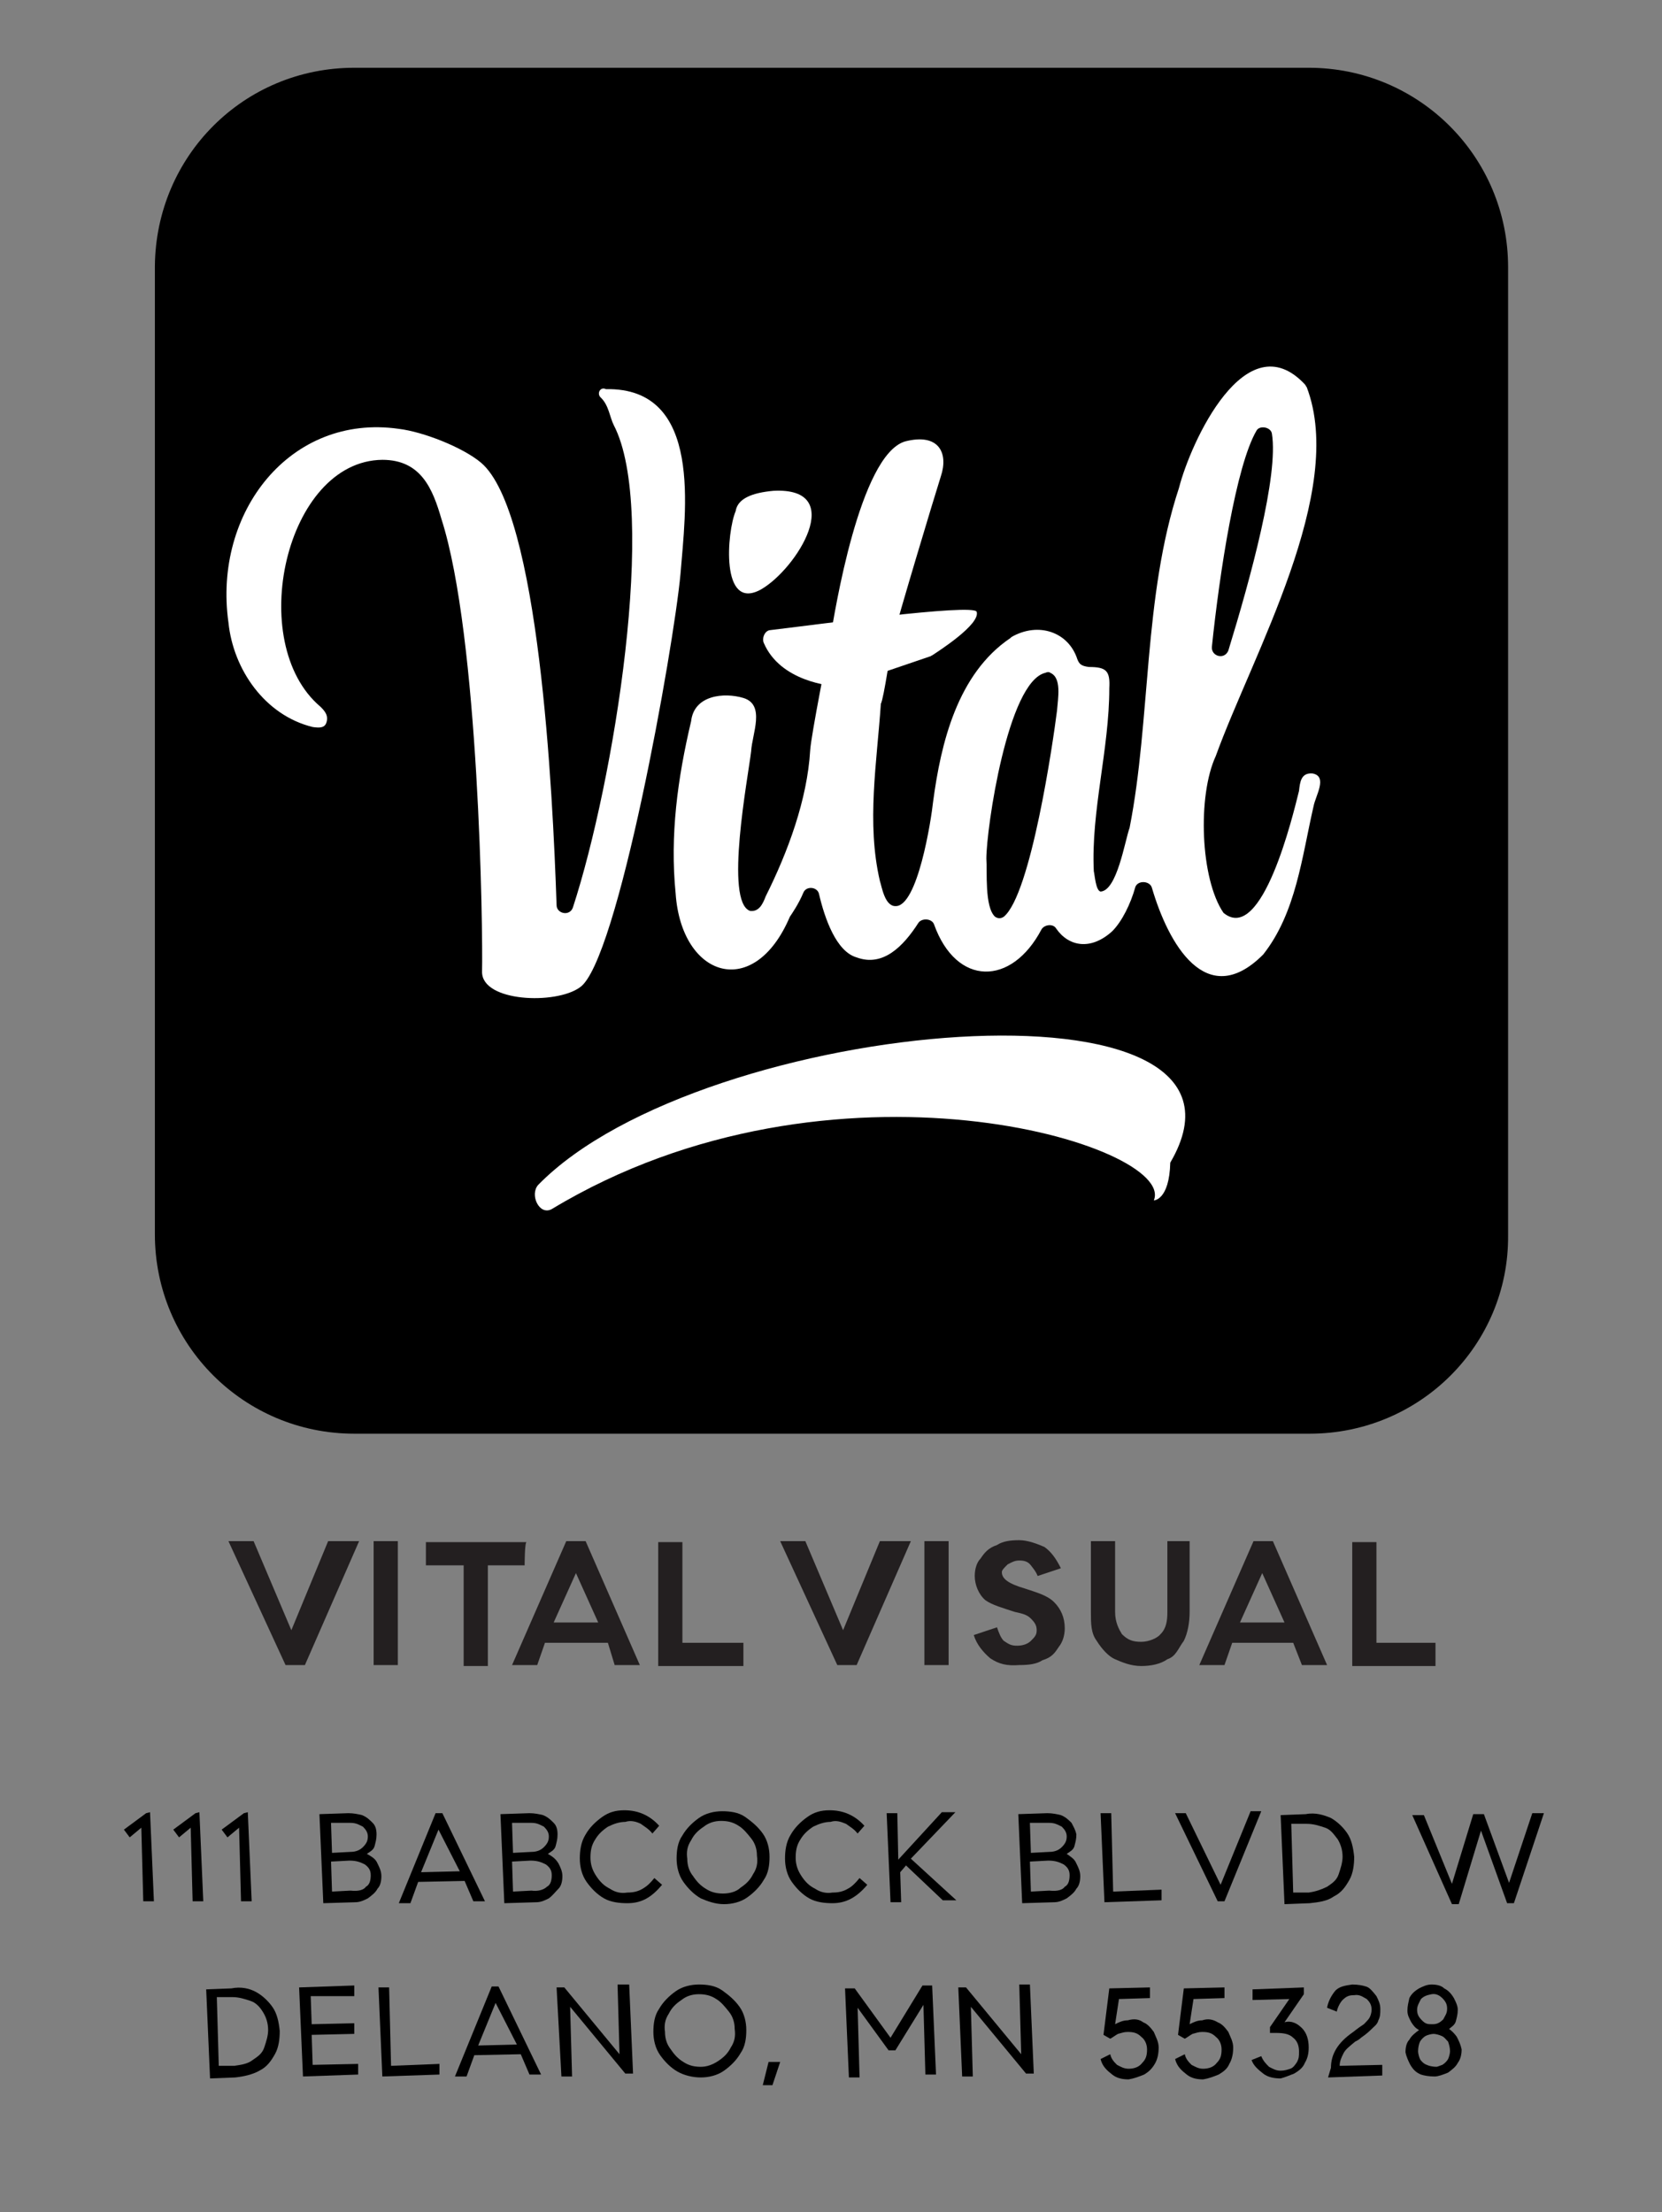 <?xml version="1.0" encoding="utf-8"?>
<!-- Generator: Adobe Illustrator 28.1.0, SVG Export Plug-In . SVG Version: 6.00 Build 0)  -->
<svg version="1.1" id="Layer_1" xmlns="http://www.w3.org/2000/svg" xmlns:xlink="http://www.w3.org/1999/xlink" x="0px" y="0px"
	 width="171.7px" height="228.5px" viewBox="0 0 171.7 228.5" style="enable-background:new 0 0 171.7 228.5;" xml:space="preserve"
	>
<rect x="0" y="0" width="171.7" height="228.5" fill="#808080" stroke="none"/>
<style type="text/css">
	.st0{fill:#FFFFFF;}
	.st1{fill:#231F20;}
</style>
<path d="M135.3,148.1H36.6c-11.4,0-20.6-9.2-20.6-20.6v-100C16.1,16.1,25.2,7,36.6,7h98.6c11.4,0,20.6,9.2,20.6,20.6v100
	C155.9,138.9,146.7,148.1,135.3,148.1z"/>
<g>
	<path class="st0" d="M57,124.9c-1.3,0.7-2.3-1.5-1.4-2.5c17-17.4,77.2-22.6,65.3-2.3c-0.1,3.9-1.7,3.9-1.7,3.9
		C121.6,118.3,86,107.4,57,124.9z"/>
	<g>
		<path class="st0" d="M57.5,93.5c0,0.9,1.4,1.2,1.7,0.2c4.2-12.9,8.8-41,4.2-49.8c-0.4-0.8-0.5-2-1.3-2.8c-0.5-0.4-0.1-1.2,0.5-0.9
			c10.1-0.2,8.2,12.7,7.7,19.1c-0.7,7.6-6.5,40.1-10.4,42.7c-2.5,1.8-10.1,1.5-10.1-1.6c0.1-4.1-0.3-34.7-4.2-46.8
			c-0.9-3.1-2.1-6.1-6.1-6.1c-10,0.1-14.2,18.9-6.4,25.5c0.4,0.4,0.9,0.9,0.6,1.7c-0.2,0.5-0.7,0.5-1.4,0.4
			c-4.9-1.2-8.2-5.9-8.7-10.8C22,52.9,30,42.7,41.2,44.3c2.5,0.3,6.6,1.9,8.5,3.5C55.7,52.9,57.1,81.7,57.5,93.5z"/>
		<g>
			<path class="st0" d="M79.9,50.7c7.7-0.4,2.4,8.1-1.3,10.2c-4.2,2.3-3.5-6-2.6-8.1C76.2,51.5,77.7,50.9,79.9,50.7z"/>
			<path class="st0" d="M119,91.7c-0.2-0.7-1.4-0.8-1.7-0.1c-0.5,1.8-1.4,3.6-2.4,4.6c-2.2,2-4.5,1.6-5.8-0.3
				c-0.3-0.5-1.2-0.4-1.5,0.1c-3.1,5.9-8.8,5.9-11.1-0.5c-0.2-0.6-1.2-0.7-1.6-0.2c-1.6,2.5-3.7,4.6-6.4,3.6c-2.1-0.6-3.3-4-3.9-6.6
				c-0.2-0.7-1.3-0.8-1.6-0.1c-0.5,1.2-1.2,2.2-1.4,2.5c-3.7,8.7-11.2,6.3-11.8-2.4c-0.6-6,0.2-11.9,1.6-17.8c0.3-2.7,3.4-3,5.4-2.4
				c2.3,0.7,0.9,3.7,0.8,5.5c-0.3,2.6-2.8,15.6-0.1,16.5c0.9,0.1,1.3-0.7,1.6-1.5c2.3-4.6,4.3-10,4.6-15.1
				c0.1-1.6,1.9-10.6,2.1-11.7c0.4-2.4,3-18.8,7.7-20.2c3.5-0.9,4.5,1.2,3.7,3.6c-0.7,2.2-4.4,14.5-5,16.9c-0.1,0.6-0.9,6.1-1.2,6.6
				C90.6,78.7,89.5,85,90.9,91c0.2,0.6,0.5,2.6,1.6,2.6c2.3,0.1,3.7-8.9,3.9-10.8c0.8-6,2.5-13.2,8-16.9l0.1-0.1
				c2.8-1.6,5.9-0.5,6.8,2.3c0.2,0.5,0.4,0.7,1.2,0.8c1.8,0,2.2,0.4,2.1,2.2c0,6.3-1.9,12.7-1.6,18.9c0.1,0.4,0.2,2,0.7,2.1
				c1.7-0.1,2.5-5.2,3-6.6l0,0c2.2-11.2,1.4-23.9,5.1-35.1c1.2-4.7,6.9-17.2,13-10.7c0.1,0.1,0.1,0.2,0.2,0.3
				c4.1,10.8-5.6,27.6-9.4,38.1c-1.9,4.1-1.6,12.7,0.8,16.2c4,3.3,7.2-10.2,7.8-12.6c0.1-0.9,0.2-1.9,1.4-1.8
				c1.6,0.3,0.3,2.3,0.1,3.4c-1.2,5.2-1.8,11-5.2,15.3l-0.1,0.1C124.6,104.4,120.7,97.5,119,91.7z M101.9,88.7c0.1,1.3-0.2,5,0.9,6
				c0.3,0.2,0.6,0.2,0.9,0c2.8-2.3,5.1-18.1,5.5-21.3c0.1-1.3,0.5-3.4-0.7-3.9c-0.1-0.1-0.3-0.1-0.5,0
				C104.1,70.4,101.9,85.6,101.9,88.7z M126.9,67.2c2.3-7.5,5.2-18.1,4.5-22.4c-0.1-0.7-1.3-0.9-1.6-0.3c-2.1,3.6-3.8,14.6-4.6,22.3
				C125.1,67.8,126.5,68.2,126.9,67.2z"/>
			<path class="st0" d="M78.9,66.4c-0.2-0.5,0.1-1.2,0.6-1.3c4.3-0.5,21.1-2.8,21.4-1.9c0.4,1.3-4,4.1-4.6,4.5
				c-0.1,0-0.1,0.1-0.2,0.1l-9.1,3.1c-0.1,0-0.2,0-0.3,0C85.8,70.9,80.6,70.4,78.9,66.4z"/>
		</g>
	</g>
</g>
<g>
	<path class="st1" d="M37.1,159.2L31.5,172h-2l-5.9-12.8h2.6l3.9,9.2l3.8-9.2H37.1z"/>
	<path class="st1" d="M38.6,159.2h2.5V172h-2.5V159.2z"/>
	<path class="st1" d="M54.2,161.7h-3.8v10.4h-2.5v-10.4H44v-2.4h10.4C54.2,159.3,54.2,161.7,54.2,161.7z"/>
	<path class="st1" d="M62.8,169.7h-6.5l-0.8,2.3h-2.6l5.6-12.8h2l5.6,12.8h-2.6L62.8,169.7z M61.8,167.6l-2.3-5.1l-2.3,5.1H61.8z"/>
	<path class="st1" d="M76.8,169.7v2.4H68v-12.8h2.5v10.4H76.8L76.8,169.7z"/>
	<path class="st1" d="M94.1,159.2L88.5,172h-2l-5.9-12.8h2.6l3.9,9.2l3.8-9.2H94.1z"/>
	<path class="st1" d="M95.5,159.2H98V172h-2.5V159.2z"/>
	<path class="st1" d="M102.3,171.3c-0.7-0.6-1.4-1.4-1.7-2.4l2.4-0.8c0.2,0.6,0.4,1.1,0.7,1.4c0.6,0.4,0.8,0.5,1.4,0.5
		c0.6,0,1.1-0.2,1.4-0.5c0.4-0.4,0.6-0.6,0.6-1.1s-0.2-0.8-0.6-1.2c-0.4-0.4-0.8-0.5-1.7-0.7c-1.2-0.4-2.3-0.7-3-1.2
		c-0.7-0.6-1.1-1.6-1.1-2.5c0-0.7,0.2-1.4,0.6-1.8c0.4-0.6,0.8-1.1,1.7-1.4c0.6-0.4,1.4-0.5,2.3-0.5s1.9,0.4,2.6,0.7
		c0.7,0.5,1.2,1.2,1.7,2.2l-2.4,0.8c-0.2-0.5-0.4-0.7-0.7-1.1s-0.7-0.5-1.2-0.5s-0.8,0.2-1.2,0.4c-0.4,0.4-0.6,0.6-0.6,0.8
		c0,0.7,0.7,1.2,2.4,1.7c1.2,0.4,2.3,0.7,3,1.4s1.1,1.6,1.1,2.7c0,0.7-0.2,1.4-0.6,1.9c-0.4,0.6-0.7,1.1-1.7,1.4
		c-0.6,0.4-1.4,0.5-2.4,0.5C104,172.1,103.2,171.9,102.3,171.3z"/>
	<path class="st1" d="M122.9,159.2v7.3c0,1.1-0.2,2.2-0.6,3c-0.6,0.8-0.8,1.6-1.7,1.9c-0.7,0.5-1.7,0.7-2.7,0.7
		c-1.1,0-2-0.4-2.7-0.7s-1.4-1.1-1.9-1.9c-0.6-0.8-0.6-1.8-0.6-3v-7.3h2.5v7.3c0,1.1,0.4,1.8,0.7,2.3c0.6,0.6,1.1,0.8,2,0.8
		c0.8,0,1.7-0.4,2-0.8c0.6-0.6,0.7-1.4,0.7-2.3v-7.3H122.9z"/>
	<path class="st1" d="M133.6,169.7h-6.3l-0.8,2.3h-2.6l5.6-12.8h2l5.6,12.8h-2.6L133.6,169.7z M132.7,167.6l-2.3-5.1l-2.3,5.1H132.7
		z"/>
	<path class="st1" d="M148.3,169.7v2.4h-8.6v-12.8h2.5v10.4H148.3L148.3,169.7z"/>
</g>
<g>
	<path d="M15.5,187.2l0.4,9.2h-1.1l-0.2-7.6l-1.2,1l-0.6-0.8l2.3-1.7L15.5,187.2z"/>
	<path d="M20.6,187.2l0.4,9.2h-1.1l-0.2-7.6l-1.2,1l-0.6-0.8l2.3-1.7L20.6,187.2z"/>
	<path d="M25.6,187.2l0.4,9.2h-1.1l-0.2-7.6l-1.2,1l-0.6-0.8l2.3-1.7L25.6,187.2z"/>
	<path d="M39,192.5c0.2,0.4,0.4,0.8,0.4,1.3c0,0.5-0.1,1-0.4,1.3c-0.2,0.4-0.6,0.7-1,1c-0.4,0.2-0.8,0.4-1.3,0.4l-3.3,0.1l-0.4-9.2
		l3-0.1c0.5,0,1,0.1,1.4,0.2c0.5,0.2,0.8,0.5,1.1,0.8s0.4,0.7,0.4,1.2c0,0.5-0.1,0.8-0.2,1.2s-0.5,0.6-0.8,0.8
		C38.4,191.8,38.8,192,39,192.5z M34.2,188.4l0.1,3l1.9-0.1c0.6,0,1-0.2,1.3-0.5c0.4-0.4,0.5-0.7,0.5-1.1c0-0.4-0.2-0.7-0.5-1
		c-0.4-0.2-0.7-0.4-1.3-0.4H34.2z M37.8,194.9c0.4-0.2,0.5-0.7,0.5-1.2s-0.2-0.8-0.6-1.1c-0.4-0.2-0.8-0.4-1.6-0.4l-1.9,0.1l0.1,3.1
		l1.9-0.1C37.1,195.4,37.6,195.2,37.8,194.9z"/>
	<path d="M48,194.3l-4.8,0.1l-0.8,2.2h-1.2l3.8-9.3h0.7l4.4,9.1h-1.2L48,194.3z M47.5,193.3l-2.2-4.3l-1.8,4.4L47.5,193.3z"/>
	<path d="M57.7,192.5c0.2,0.4,0.4,0.8,0.4,1.3c0,0.5-0.1,1-0.4,1.3s-0.6,0.7-1,1c-0.4,0.2-0.8,0.4-1.3,0.4l-3.3,0.1l-0.4-9.2l3-0.1
		c0.5,0,1,0.1,1.4,0.2c0.5,0.2,0.8,0.5,1.1,0.8s0.4,0.7,0.4,1.2c0,0.5-0.1,0.8-0.2,1.2c-0.1,0.4-0.5,0.6-0.8,0.8
		C57.1,191.8,57.4,192,57.7,192.5z M52.9,188.4l0.1,3l1.9-0.1c0.6,0,1-0.2,1.3-0.5c0.4-0.4,0.5-0.7,0.5-1.1c0-0.4-0.2-0.7-0.5-1
		c-0.4-0.2-0.7-0.4-1.3-0.4H52.9z M56.5,194.9c0.4-0.2,0.5-0.7,0.5-1.2s-0.2-0.8-0.6-1.1c-0.4-0.2-0.8-0.4-1.6-0.4l-1.9,0.1l0.1,3.1
		l1.9-0.1C55.6,195.4,56.2,195.2,56.5,194.9z"/>
	<path d="M64.8,196.6c-0.8,0-1.7-0.1-2.4-0.5c-0.7-0.4-1.3-1-1.8-1.7s-0.7-1.6-0.7-2.4c0-0.8,0.1-1.7,0.6-2.5c0.4-0.7,1-1.3,1.7-1.8
		s1.4-0.7,2.3-0.7c1.4,0,2.6,0.5,3.6,1.6l-0.7,0.8c-0.4-0.5-0.8-0.7-1.2-1c-0.4-0.2-1-0.4-1.6-0.2c-0.6,0-1.2,0.2-1.8,0.5
		c-0.6,0.4-1,0.8-1.3,1.3c-0.4,0.6-0.5,1.2-0.5,1.9c0,0.7,0.2,1.3,0.6,1.9s0.8,1,1.4,1.3c0.6,0.4,1.2,0.5,1.8,0.4
		c0.6,0,1.1-0.1,1.6-0.4s0.8-0.6,1.2-1.1l0.8,0.7C67.3,196,66.3,196.6,64.8,196.6z"/>
	<path d="M72.4,196.1c-0.7-0.4-1.3-1-1.8-1.7s-0.7-1.6-0.7-2.4c0-0.8,0.1-1.7,0.6-2.4c0.4-0.7,1-1.3,1.7-1.8s1.6-0.7,2.4-0.7
		s1.7,0.1,2.4,0.6c0.7,0.5,1.3,1,1.8,1.7s0.7,1.6,0.7,2.4c0,0.8-0.1,1.7-0.6,2.4c-0.4,0.7-1,1.3-1.7,1.8s-1.6,0.7-2.4,0.7
		C73.9,196.7,73.1,196.4,72.4,196.1z M76.5,195c0.6-0.4,1-0.8,1.3-1.4c0.4-0.6,0.5-1.2,0.4-1.9c0-0.7-0.2-1.3-0.6-1.8
		c-0.4-0.5-0.8-1-1.3-1.3c-0.6-0.4-1.2-0.5-1.8-0.5c-0.7,0-1.3,0.2-1.8,0.6c-0.6,0.4-1,0.8-1.3,1.4c-0.4,0.6-0.5,1.2-0.4,1.9
		c0,0.7,0.2,1.3,0.6,1.8c0.4,0.6,0.8,1,1.3,1.3c0.6,0.4,1.2,0.5,1.8,0.5C75.4,195.6,76.1,195.4,76.5,195z"/>
	<path d="M86,196.6c-0.8,0-1.7-0.1-2.4-0.5c-0.7-0.4-1.3-1-1.8-1.7s-0.7-1.6-0.7-2.4c0-0.8,0.1-1.7,0.6-2.5c0.4-0.7,1-1.3,1.7-1.8
		c0.7-0.5,1.4-0.7,2.3-0.7c1.4,0,2.6,0.5,3.6,1.6l-0.7,0.8c-0.4-0.5-0.8-0.7-1.2-1c-0.5-0.2-1-0.4-1.6-0.2c-0.6,0-1.2,0.2-1.8,0.5
		c-0.6,0.4-1,0.8-1.3,1.3c-0.4,0.6-0.5,1.2-0.5,1.9c0,0.7,0.2,1.3,0.6,1.9c0.4,0.6,0.8,1,1.4,1.3c0.6,0.4,1.2,0.5,1.8,0.4
		c0.6,0,1.1-0.1,1.6-0.4c0.4-0.2,0.8-0.6,1.2-1.1l0.8,0.7C88.5,196,87.4,196.6,86,196.6z"/>
	<path d="M94.1,192l4.7,4.3h-1.4l-3.8-3.6l-0.6,0.7l0.1,3.1H92l-0.4-9.2h1.1l0.1,4.8l4.5-4.9h1.4L94.1,192z"/>
	<path d="M111.2,192.5c0.2,0.4,0.4,0.8,0.4,1.3c0,0.5-0.1,1-0.4,1.3c-0.2,0.4-0.6,0.7-1,1c-0.4,0.2-0.8,0.4-1.3,0.4l-3.3,0.1
		l-0.4-9.2l3-0.1c0.5,0,1,0.1,1.4,0.2c0.5,0.2,0.8,0.5,1.1,0.8c0.2,0.4,0.4,0.7,0.5,1.2c0,0.5-0.1,0.8-0.2,1.2s-0.5,0.6-0.8,0.8
		C110.6,191.8,111,192,111.2,192.5z M106.4,188.4l0.1,3l1.9-0.1c0.6,0,1-0.2,1.3-0.5c0.4-0.4,0.5-0.7,0.5-1.1c0-0.4-0.2-0.7-0.5-1
		c-0.4-0.2-0.7-0.4-1.3-0.4H106.4z M110,194.9c0.4-0.2,0.5-0.7,0.5-1.2s-0.2-0.8-0.6-1.1c-0.4-0.2-0.8-0.4-1.6-0.4l-1.9,0.1l0.1,3.1
		l1.9-0.1C109.3,195.4,109.8,195.2,110,194.9z"/>
	<path d="M120,195.2v1.1l-5.9,0.2l-0.4-9.2h1.1l0.2,8.1L120,195.2z"/>
	<path d="M130.3,187.1l-3.8,9.3h-0.7l-4.4-9.1h1.1l3.6,7.4l3.1-7.6H130.3z"/>
	<path d="M137.5,187.8c0.7,0.4,1.3,1,1.7,1.6c0.4,0.6,0.6,1.4,0.7,2.4c0,0.8-0.1,1.7-0.5,2.4c-0.4,0.7-0.8,1.3-1.6,1.7
		c-0.7,0.5-1.6,0.6-2.5,0.7l-2.6,0.1l-0.4-9.2l2.6-0.1C135.9,187.2,136.8,187.5,137.5,187.8z M137.1,194.9c0.6-0.4,1-0.7,1.2-1.3
		c0.2-0.6,0.4-1.2,0.4-1.8c0-0.7-0.2-1.3-0.5-1.8c-0.4-0.5-0.7-1-1.3-1.2c-0.6-0.2-1.2-0.4-1.9-0.4h-1.6l0.2,7.1h1.6
		C135.9,195.4,136.5,195.2,137.1,194.9z"/>
	<path d="M145.9,187.5h1.2l2.9,7.1l2.2-7.2h1.1l2.6,7.1l2.4-7.2h1.2l-3.1,9.3h-0.7l-2.7-7.5l-2.3,7.6h-0.7L145.9,187.5z"/>
	<path d="M26.5,205.8c0.7,0.4,1.3,1,1.7,1.6s0.6,1.4,0.7,2.4c0,0.8-0.1,1.7-0.5,2.4c-0.4,0.7-0.8,1.3-1.6,1.7
		c-0.7,0.4-1.6,0.6-2.5,0.7l-2.6,0.1l-0.4-9.2l2.6-0.1C24.9,205.2,25.8,205.4,26.5,205.8z M26.1,212.8c0.6-0.4,1-0.7,1.2-1.3
		c0.2-0.6,0.4-1.2,0.4-1.8c0-0.7-0.2-1.3-0.5-1.8s-0.7-1-1.3-1.2c-0.6-0.2-1.2-0.4-1.9-0.4h-1.6l0.2,7.1h1.6
		C24.9,213.3,25.6,213.2,26.1,212.8z"/>
	<path d="M32.1,206.2l0.1,2.9l4.4-0.1v1.1l-4.4,0.1l0.1,3.1l4.7-0.1v1.1l-5.7,0.2l-0.4-9.2l5.7-0.2v1.1L32.1,206.2z"/>
	<path d="M45.4,213.2v1.1l-5.9,0.2l-0.4-9.2h1.1l0.2,8.1L45.4,213.2z"/>
	<path d="M53.8,212.2l-4.8,0.1l-0.8,2.2H47l3.8-9.3h0.7l4.4,9.1h-1.2L53.8,212.2z M53.4,211.2l-2.2-4.3l-1.8,4.4L53.4,211.2z"/>
	<path d="M57.5,205.3h0.8l5.7,6.9l-0.2-7.2H65l0.4,9.2h-0.8l-5.7-6.9l0.2,7.2h-1.1L57.5,205.3z"/>
	<path d="M70,214c-0.7-0.4-1.3-1-1.8-1.7s-0.7-1.6-0.7-2.4c0-0.8,0.1-1.7,0.6-2.4c0.4-0.7,1-1.3,1.7-1.8c0.7-0.5,1.6-0.7,2.4-0.7
		s1.7,0.1,2.4,0.6s1.3,1,1.8,1.7s0.7,1.6,0.7,2.4c0,0.8-0.1,1.7-0.6,2.4c-0.4,0.7-1,1.3-1.7,1.8s-1.6,0.7-2.4,0.7S70.7,214.4,70,214
		z M74.2,212.9c0.6-0.4,1-0.8,1.3-1.4c0.4-0.6,0.5-1.2,0.4-1.9c0-0.7-0.2-1.3-0.6-1.8c-0.4-0.5-0.8-1-1.3-1.3
		c-0.6-0.4-1.2-0.5-1.8-0.5c-0.7,0-1.3,0.2-1.8,0.6c-0.6,0.4-1,0.8-1.3,1.4c-0.4,0.6-0.5,1.2-0.4,1.9c0,0.7,0.2,1.3,0.6,1.8
		c0.4,0.6,0.8,1,1.3,1.3c0.6,0.4,1.2,0.5,1.8,0.5S73.6,213.3,74.2,212.9z"/>
	<path d="M79.4,213h1.2l-0.8,2.4h-1L79.4,213z"/>
	<path d="M87.3,205.4h1l3.7,5.1l3.3-5.4h1l0.4,9.2h-1.1l-0.2-7.2l-2.9,4.7h-0.7l-3.2-4.4l0.2,7.2h-1.1L87.3,205.4z"/>
	<path d="M99,205.3h0.8l5.7,6.9l-0.2-7.2h1.1l0.4,9.2h-0.8l-5.7-6.9l0.2,7.2h-1.1L99,205.3z"/>
	<path d="M118.1,208.9c0.5,0.2,0.8,0.6,1.1,1c0.2,0.5,0.5,1,0.5,1.6c0,0.6-0.1,1.2-0.4,1.7s-0.6,0.8-1.1,1.1c-0.5,0.2-1,0.4-1.6,0.5
		c-0.6,0-1.2-0.1-1.7-0.5c-0.5-0.4-1-0.8-1.2-1.6l1-0.5c0.1,0.5,0.4,0.8,0.7,1.1c0.4,0.2,0.7,0.4,1.2,0.4c0.6,0,1.1-0.2,1.4-0.6
		c0.4-0.4,0.5-0.8,0.5-1.4c0-0.5-0.2-1-0.6-1.3c-0.4-0.4-0.8-0.5-1.4-0.5c-0.4,0-0.6,0.1-1,0.2c-0.2,0.1-0.6,0.4-0.8,0.5l-0.7-0.4
		l0.6-4.8l4.2-0.1v1.1l-3.2,0.1l-0.4,2.6c0.4-0.2,0.8-0.4,1.3-0.4C117.2,208.5,117.7,208.6,118.1,208.9z"/>
	<path d="M125.8,208.9c0.5,0.2,0.8,0.6,1.1,1c0.2,0.5,0.5,1,0.5,1.6c0,0.6-0.1,1.2-0.4,1.7c-0.2,0.5-0.6,0.8-1.1,1.1
		c-0.5,0.2-1,0.4-1.6,0.5c-0.6,0-1.2-0.1-1.7-0.5c-0.5-0.4-1-0.8-1.2-1.6l1-0.5c0.1,0.5,0.4,0.8,0.7,1.1c0.4,0.2,0.7,0.4,1.2,0.4
		c0.6,0,1.1-0.2,1.4-0.6c0.4-0.4,0.5-0.8,0.5-1.4c0-0.5-0.2-1-0.6-1.3c-0.4-0.4-0.8-0.5-1.4-0.5c-0.4,0-0.6,0.1-1,0.2
		c-0.2,0.1-0.6,0.4-0.8,0.5l-0.7-0.4l0.6-4.8l4.2-0.1v1.1l-3.2,0.1l-0.4,2.6c0.4-0.2,0.8-0.4,1.3-0.4
		C124.8,208.5,125.3,208.6,125.8,208.9z"/>
	<path d="M134.5,209.5c0.5,0.5,0.7,1.2,0.7,2c0,0.6-0.1,1.1-0.4,1.6c-0.2,0.5-0.6,0.8-1.1,1.1c-0.5,0.2-1,0.4-1.4,0.5
		c-0.6,0-1.3-0.1-1.8-0.5c-0.5-0.4-1-0.8-1.2-1.4l1-0.4c0.2,0.5,0.5,0.8,0.8,1.1c0.4,0.2,0.7,0.4,1.2,0.4c0.4,0,0.7-0.1,1-0.2
		s0.5-0.4,0.7-0.7c0.2-0.4,0.2-0.6,0.2-1.1c0-0.6-0.2-1.1-0.6-1.4c-0.4-0.4-1-0.5-1.8-0.5h-0.6v-0.6l2-2.9l-3.8,0.1v-1.1l5.3-0.2
		v0.7l-2,2.9C133.4,208.7,134,209,134.5,209.5z"/>
	<path d="M137.5,213.6c0-1.4,0.7-2.6,2.3-3.7c0.5-0.4,0.8-0.6,1.1-0.8c0.2-0.2,0.5-0.5,0.6-0.7c0.1-0.2,0.2-0.5,0.2-0.8
		c0-0.5-0.2-0.8-0.5-1.1c-0.4-0.2-0.7-0.5-1.3-0.4c-0.5,0-0.8,0.1-1.2,0.5c-0.2,0.2-0.5,0.7-0.6,1.2l-1-0.4c0.1-0.6,0.4-1.2,0.8-1.7
		s1.1-0.6,1.8-0.7c0.6,0,1.1,0.1,1.4,0.2c0.4,0.1,0.7,0.5,1.1,1c0.2,0.4,0.4,0.8,0.4,1.3c0,0.5,0,0.8-0.2,1.2
		c-0.1,0.4-0.4,0.6-0.6,0.8c-0.2,0.2-0.6,0.6-1.2,1c-0.1,0.1-0.2,0.2-0.6,0.4c-0.6,0.5-1,0.8-1.2,1.2c-0.2,0.4-0.4,0.8-0.4,1.3
		l4.4-0.1v1.1l-5.6,0.2L137.5,213.6z"/>
	<path d="M150.5,210.4c0.2,0.4,0.4,0.8,0.5,1.3c0,0.5-0.1,1-0.4,1.4c-0.2,0.4-0.6,0.7-1,1c-0.5,0.2-1,0.4-1.4,0.4
		c-0.6,0-1.1-0.1-1.4-0.2c-0.5-0.2-0.8-0.5-1.1-1c-0.2-0.4-0.4-0.8-0.5-1.3c0-0.5,0.1-1,0.4-1.3c0.2-0.4,0.6-0.7,1-1
		c-0.4-0.2-0.6-0.5-0.8-0.8c-0.2-0.4-0.4-0.7-0.4-1.2s0.1-0.8,0.2-1.3c0.2-0.4,0.5-0.7,1-1c0.4-0.2,0.8-0.4,1.3-0.4
		c0.5,0,1,0.1,1.3,0.4c0.4,0.2,0.7,0.5,1,1c0.2,0.4,0.4,0.8,0.4,1.2c0,0.5-0.1,0.8-0.2,1.2c-0.1,0.4-0.5,0.6-0.7,0.8
		C149.9,209.7,150.3,210.1,150.5,210.4z M149,213.3c0.2-0.1,0.5-0.4,0.6-0.6c0.1-0.2,0.2-0.6,0.2-0.8c0-0.4-0.1-0.7-0.2-1
		c-0.2-0.2-0.4-0.5-0.7-0.6c-0.2-0.1-0.6-0.2-0.8-0.2c-0.2,0-0.6,0.1-0.8,0.2c-0.2,0.1-0.5,0.4-0.6,0.6c-0.1,0.2-0.2,0.6-0.2,1
		c0,0.2,0.1,0.6,0.2,0.8c0.1,0.2,0.4,0.5,0.7,0.6c0.2,0.1,0.6,0.2,1,0.2C148.5,213.5,148.7,213.4,149,213.3z M146.8,206.5
		c-0.2,0.4-0.4,0.7-0.4,1.1s0.1,0.7,0.5,1.1c0.4,0.4,0.6,0.4,1.1,0.4c0.4,0,0.7-0.1,1.1-0.5c0.2-0.4,0.4-0.6,0.4-1.1
		c0-0.4-0.1-0.7-0.5-1.1c-0.2-0.2-0.6-0.5-1.1-0.4S147.1,206.2,146.8,206.5z"/>
</g>
</svg>
